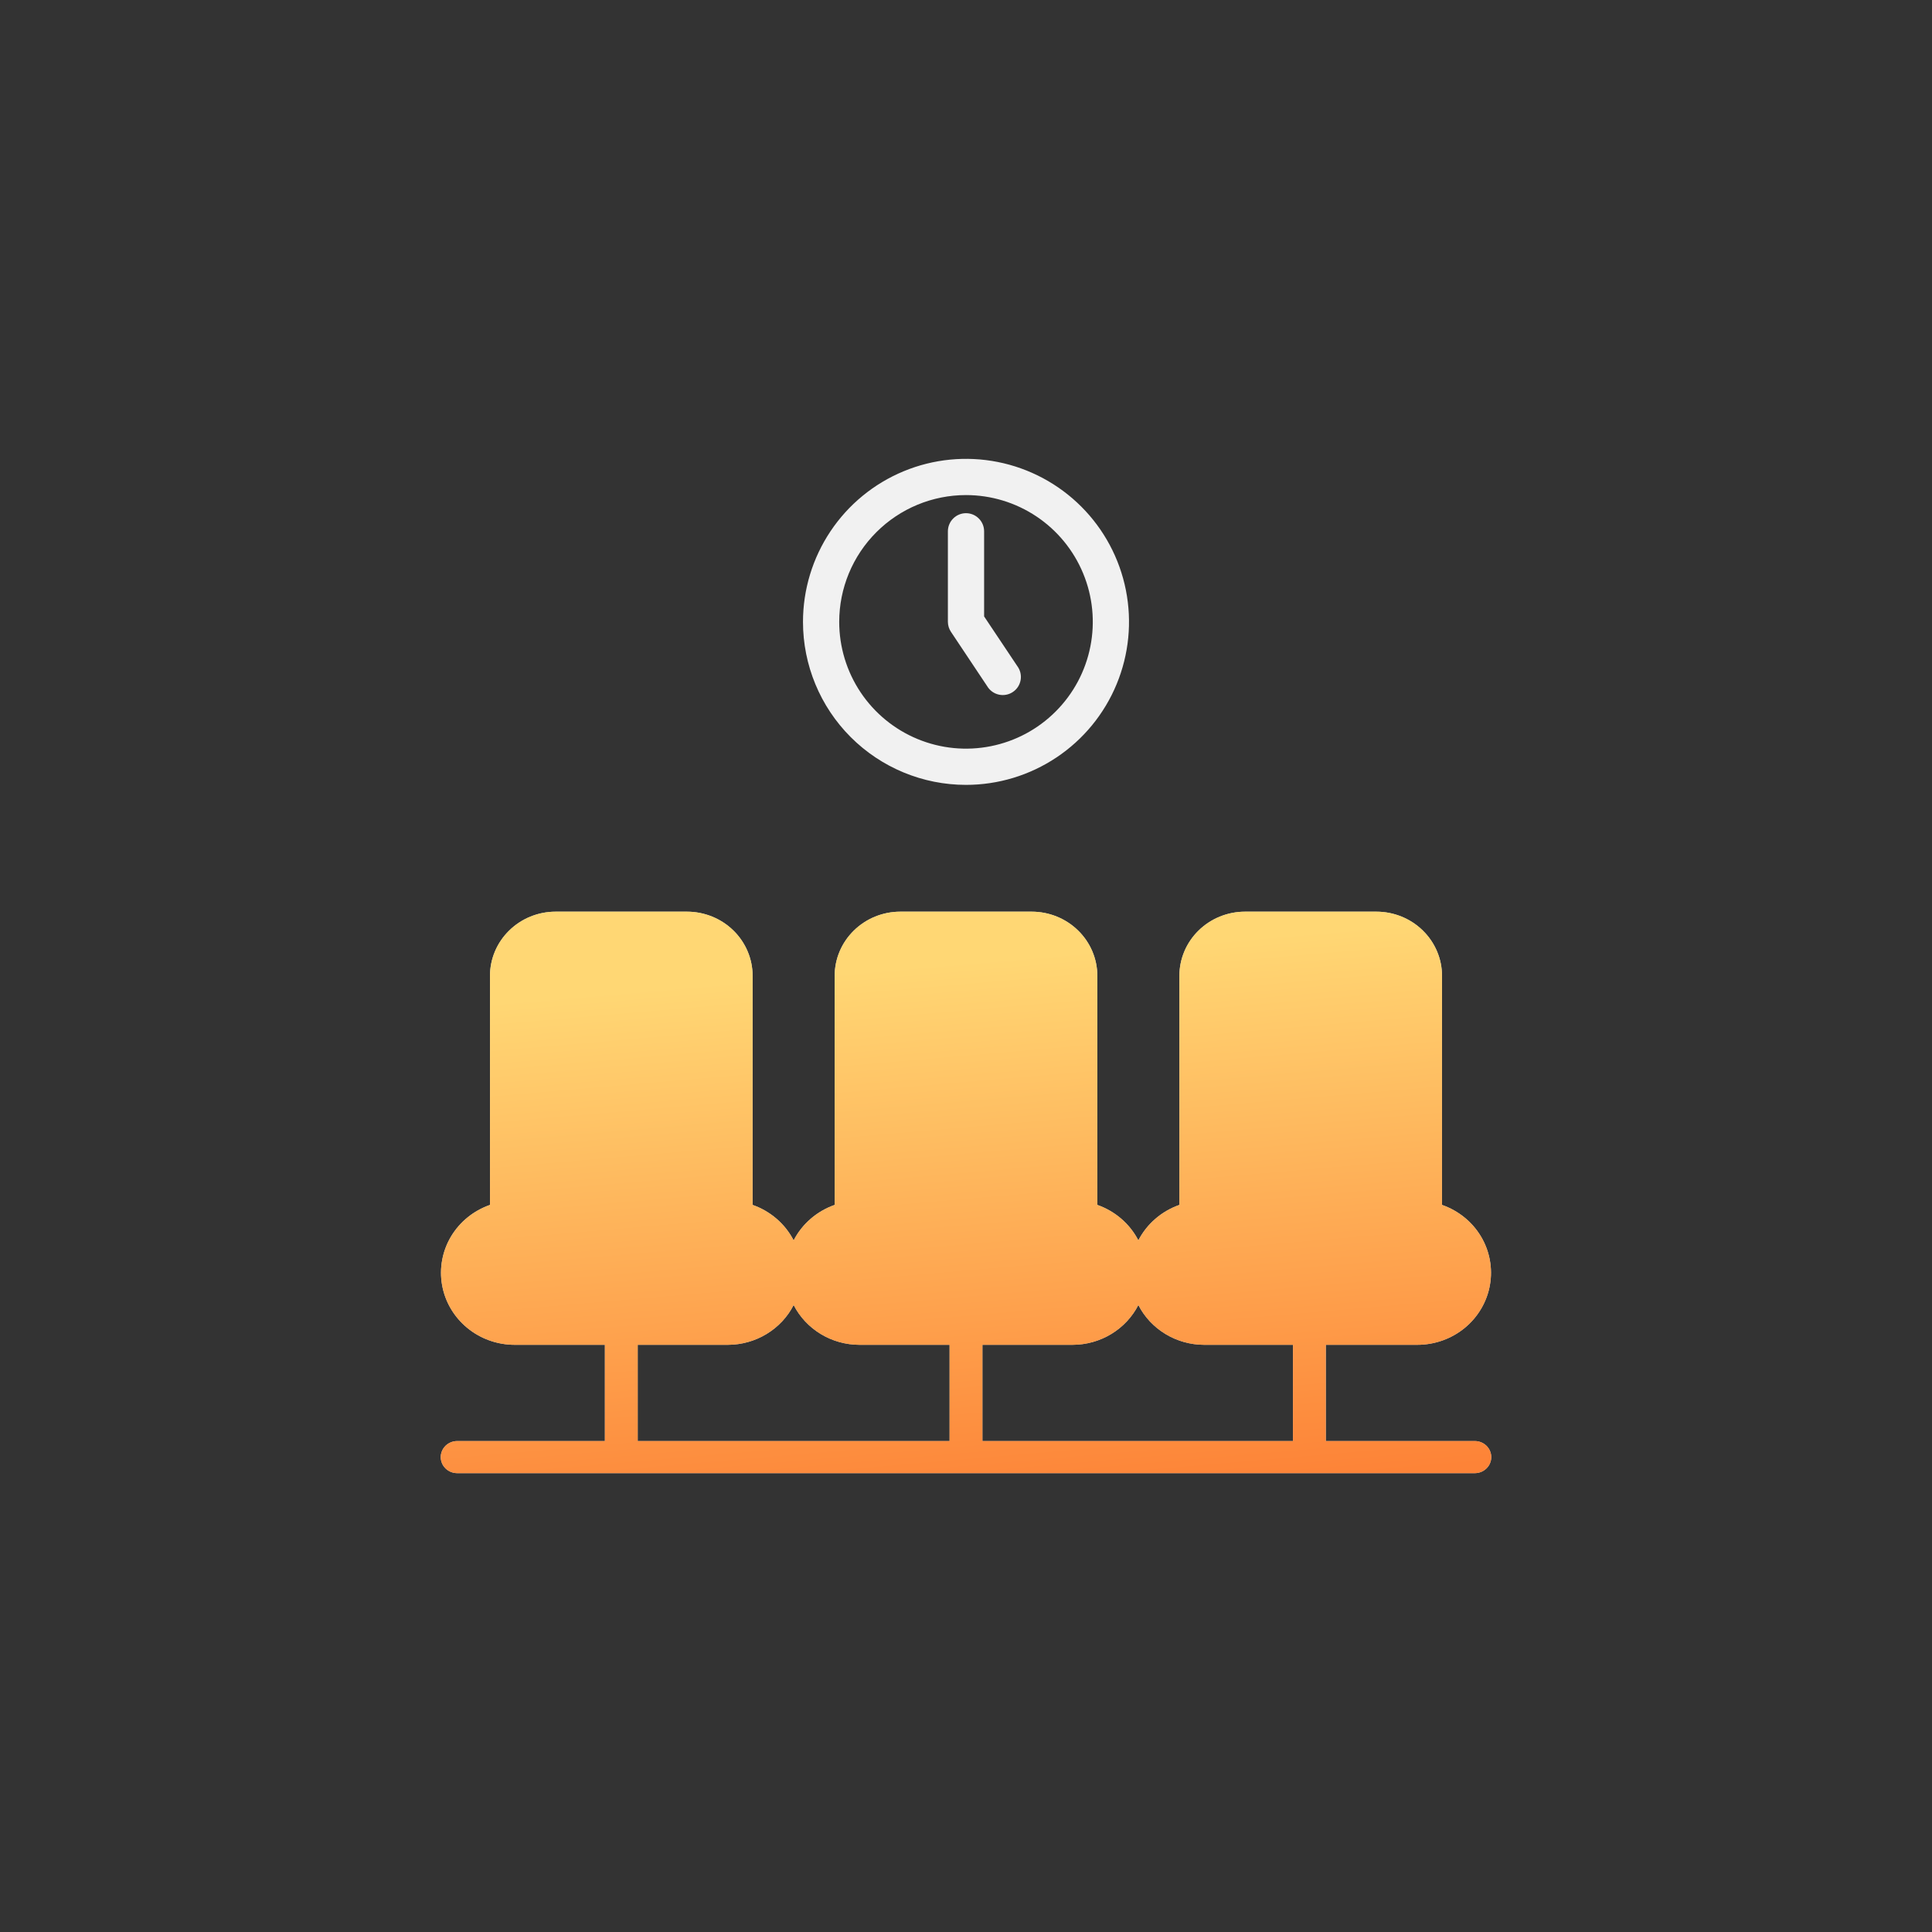 <svg width="80" height="80" viewBox="0 0 80 80" fill="none" xmlns="http://www.w3.org/2000/svg">
<rect x="0" y="0" width="80" height="80" fill="#333333" stroke="none"/>
<path fill-rule="evenodd" clip-rule="evenodd" d="M28.445 37.75C29.166 37.75 29.858 38.03 30.368 38.529C30.877 39.027 31.164 39.702 31.164 40.407V49.893C31.902 50.152 32.51 50.677 32.863 51.361C33.216 50.677 33.825 50.152 34.562 49.893V40.407C34.562 39.702 34.849 39.027 35.359 38.529C35.869 38.03 36.56 37.75 37.281 37.75H42.719C43.44 37.75 44.131 38.03 44.641 38.529C45.151 39.027 45.438 39.702 45.438 40.407V49.893C46.175 50.152 46.784 50.677 47.137 51.361C47.49 50.677 48.098 50.152 48.836 49.893V40.407C48.836 39.702 49.123 39.027 49.632 38.529C50.142 38.03 50.834 37.75 51.555 37.75H56.992C57.713 37.75 58.405 38.03 58.914 38.529C59.424 39.027 59.711 39.702 59.711 40.407V49.893C60.388 50.129 60.959 50.591 61.322 51.197C61.685 51.804 61.817 52.516 61.695 53.209C61.573 53.901 61.205 54.529 60.656 54.983C60.106 55.436 59.41 55.685 58.691 55.686H54.899V59.671H61.07C61.251 59.671 61.423 59.742 61.551 59.866C61.678 59.991 61.75 60.16 61.75 60.336C61.75 60.512 61.678 60.681 61.551 60.805C61.423 60.93 61.251 61 61.07 61H18.93C18.749 61 18.577 60.93 18.449 60.805C18.322 60.681 18.25 60.512 18.25 60.336C18.25 60.16 18.322 59.991 18.449 59.866C18.577 59.742 18.749 59.671 18.93 59.671H25.047V55.686H21.309C20.59 55.685 19.894 55.436 19.345 54.983C18.795 54.529 18.427 53.901 18.305 53.209C18.183 52.516 18.315 51.804 18.678 51.197C19.041 50.591 19.612 50.129 20.289 49.893V40.407C20.289 39.702 20.576 39.027 21.086 38.529C21.595 38.03 22.287 37.75 23.008 37.75H28.445ZM32.863 54.038C32.611 54.532 32.222 54.947 31.742 55.238C31.262 55.529 30.709 55.684 30.145 55.686H26.406V59.671H39.32V55.686H35.582C35.017 55.684 34.464 55.529 33.984 55.238C33.504 54.947 33.116 54.532 32.863 54.038ZM47.137 54.038C46.884 54.532 46.496 54.947 46.016 55.238C45.536 55.529 44.983 55.684 44.418 55.686H40.68V59.671H53.539V55.686H49.855C49.291 55.684 48.738 55.529 48.258 55.238C47.778 54.947 47.389 54.532 47.137 54.038Z" fill="#D9D9D9"/>
<path fill-rule="evenodd" clip-rule="evenodd" d="M28.445 37.75C29.166 37.75 29.858 38.03 30.368 38.529C30.877 39.027 31.164 39.702 31.164 40.407V49.893C31.902 50.152 32.51 50.677 32.863 51.361C33.216 50.677 33.825 50.152 34.562 49.893V40.407C34.562 39.702 34.849 39.027 35.359 38.529C35.869 38.03 36.56 37.75 37.281 37.75H42.719C43.44 37.75 44.131 38.03 44.641 38.529C45.151 39.027 45.438 39.702 45.438 40.407V49.893C46.175 50.152 46.784 50.677 47.137 51.361C47.49 50.677 48.098 50.152 48.836 49.893V40.407C48.836 39.702 49.123 39.027 49.632 38.529C50.142 38.03 50.834 37.75 51.555 37.75H56.992C57.713 37.75 58.405 38.03 58.914 38.529C59.424 39.027 59.711 39.702 59.711 40.407V49.893C60.388 50.129 60.959 50.591 61.322 51.197C61.685 51.804 61.817 52.516 61.695 53.209C61.573 53.901 61.205 54.529 60.656 54.983C60.106 55.436 59.41 55.685 58.691 55.686H54.899V59.671H61.07C61.251 59.671 61.423 59.742 61.551 59.866C61.678 59.991 61.75 60.16 61.75 60.336C61.75 60.512 61.678 60.681 61.551 60.805C61.423 60.93 61.251 61 61.07 61H18.93C18.749 61 18.577 60.93 18.449 60.805C18.322 60.681 18.25 60.512 18.25 60.336C18.25 60.16 18.322 59.991 18.449 59.866C18.577 59.742 18.749 59.671 18.93 59.671H25.047V55.686H21.309C20.59 55.685 19.894 55.436 19.345 54.983C18.795 54.529 18.427 53.901 18.305 53.209C18.183 52.516 18.315 51.804 18.678 51.197C19.041 50.591 19.612 50.129 20.289 49.893V40.407C20.289 39.702 20.576 39.027 21.086 38.529C21.595 38.03 22.287 37.75 23.008 37.75H28.445ZM32.863 54.038C32.611 54.532 32.222 54.947 31.742 55.238C31.262 55.529 30.709 55.684 30.145 55.686H26.406V59.671H39.32V55.686H35.582C35.017 55.684 34.464 55.529 33.984 55.238C33.504 54.947 33.116 54.532 32.863 54.038ZM47.137 54.038C46.884 54.532 46.496 54.947 46.016 55.238C45.536 55.529 44.983 55.684 44.418 55.686H40.68V59.671H53.539V55.686H49.855C49.291 55.684 48.738 55.529 48.258 55.238C47.778 54.947 47.389 54.532 47.137 54.038Z" fill="url(#paint0_linear_1573_7617)"/>
<path d="M40 32.5C41.335 32.5 42.64 32.104 43.75 31.362C44.86 30.621 45.725 29.567 46.236 28.333C46.747 27.1 46.881 25.742 46.62 24.433C46.36 23.124 45.717 21.921 44.773 20.977C43.829 20.033 42.626 19.39 41.317 19.13C40.008 18.869 38.65 19.003 37.417 19.514C36.184 20.025 35.129 20.89 34.388 22C33.646 23.11 33.25 24.415 33.25 25.75C33.25 27.54 33.961 29.257 35.227 30.523C36.493 31.789 38.21 32.5 40 32.5ZM40 20.5C41.038 20.5 42.053 20.808 42.917 21.385C43.78 21.962 44.453 22.782 44.85 23.741C45.248 24.7 45.352 25.756 45.149 26.774C44.947 27.793 44.447 28.728 43.712 29.462C42.978 30.197 42.043 30.697 41.024 30.899C40.006 31.102 38.95 30.998 37.991 30.6C37.032 30.203 36.212 29.53 35.635 28.667C35.058 27.803 34.75 26.788 34.75 25.75C34.75 24.358 35.303 23.022 36.288 22.038C37.272 21.053 38.608 20.5 40 20.5Z" fill="#F1F1F1"/>
<path d="M40.877 28.413C40.929 28.5 40.999 28.577 41.081 28.637C41.163 28.697 41.257 28.739 41.357 28.762C41.456 28.785 41.559 28.787 41.66 28.768C41.76 28.75 41.855 28.711 41.94 28.654C42.025 28.598 42.097 28.524 42.153 28.439C42.208 28.353 42.245 28.257 42.263 28.156C42.28 28.056 42.276 27.953 42.252 27.854C42.228 27.755 42.184 27.662 42.123 27.58L40.75 25.525V22C40.75 21.801 40.671 21.61 40.53 21.47C40.39 21.329 40.199 21.25 40 21.25C39.801 21.25 39.61 21.329 39.47 21.47C39.329 21.61 39.25 21.801 39.25 22V25.75C39.251 25.897 39.295 26.041 39.377 26.163L40.877 28.413Z" fill="#F1F1F1"/>
<defs>
<linearGradient id="paint0_linear_1573_7617" x1="31.908" y1="40.503" x2="33.843" y2="62.974" gradientUnits="userSpaceOnUse">
<stop stop-color="#FFD774"/>
<stop offset="1" stop-color="#FD8337"/>
</linearGradient>
</defs>
</svg>
